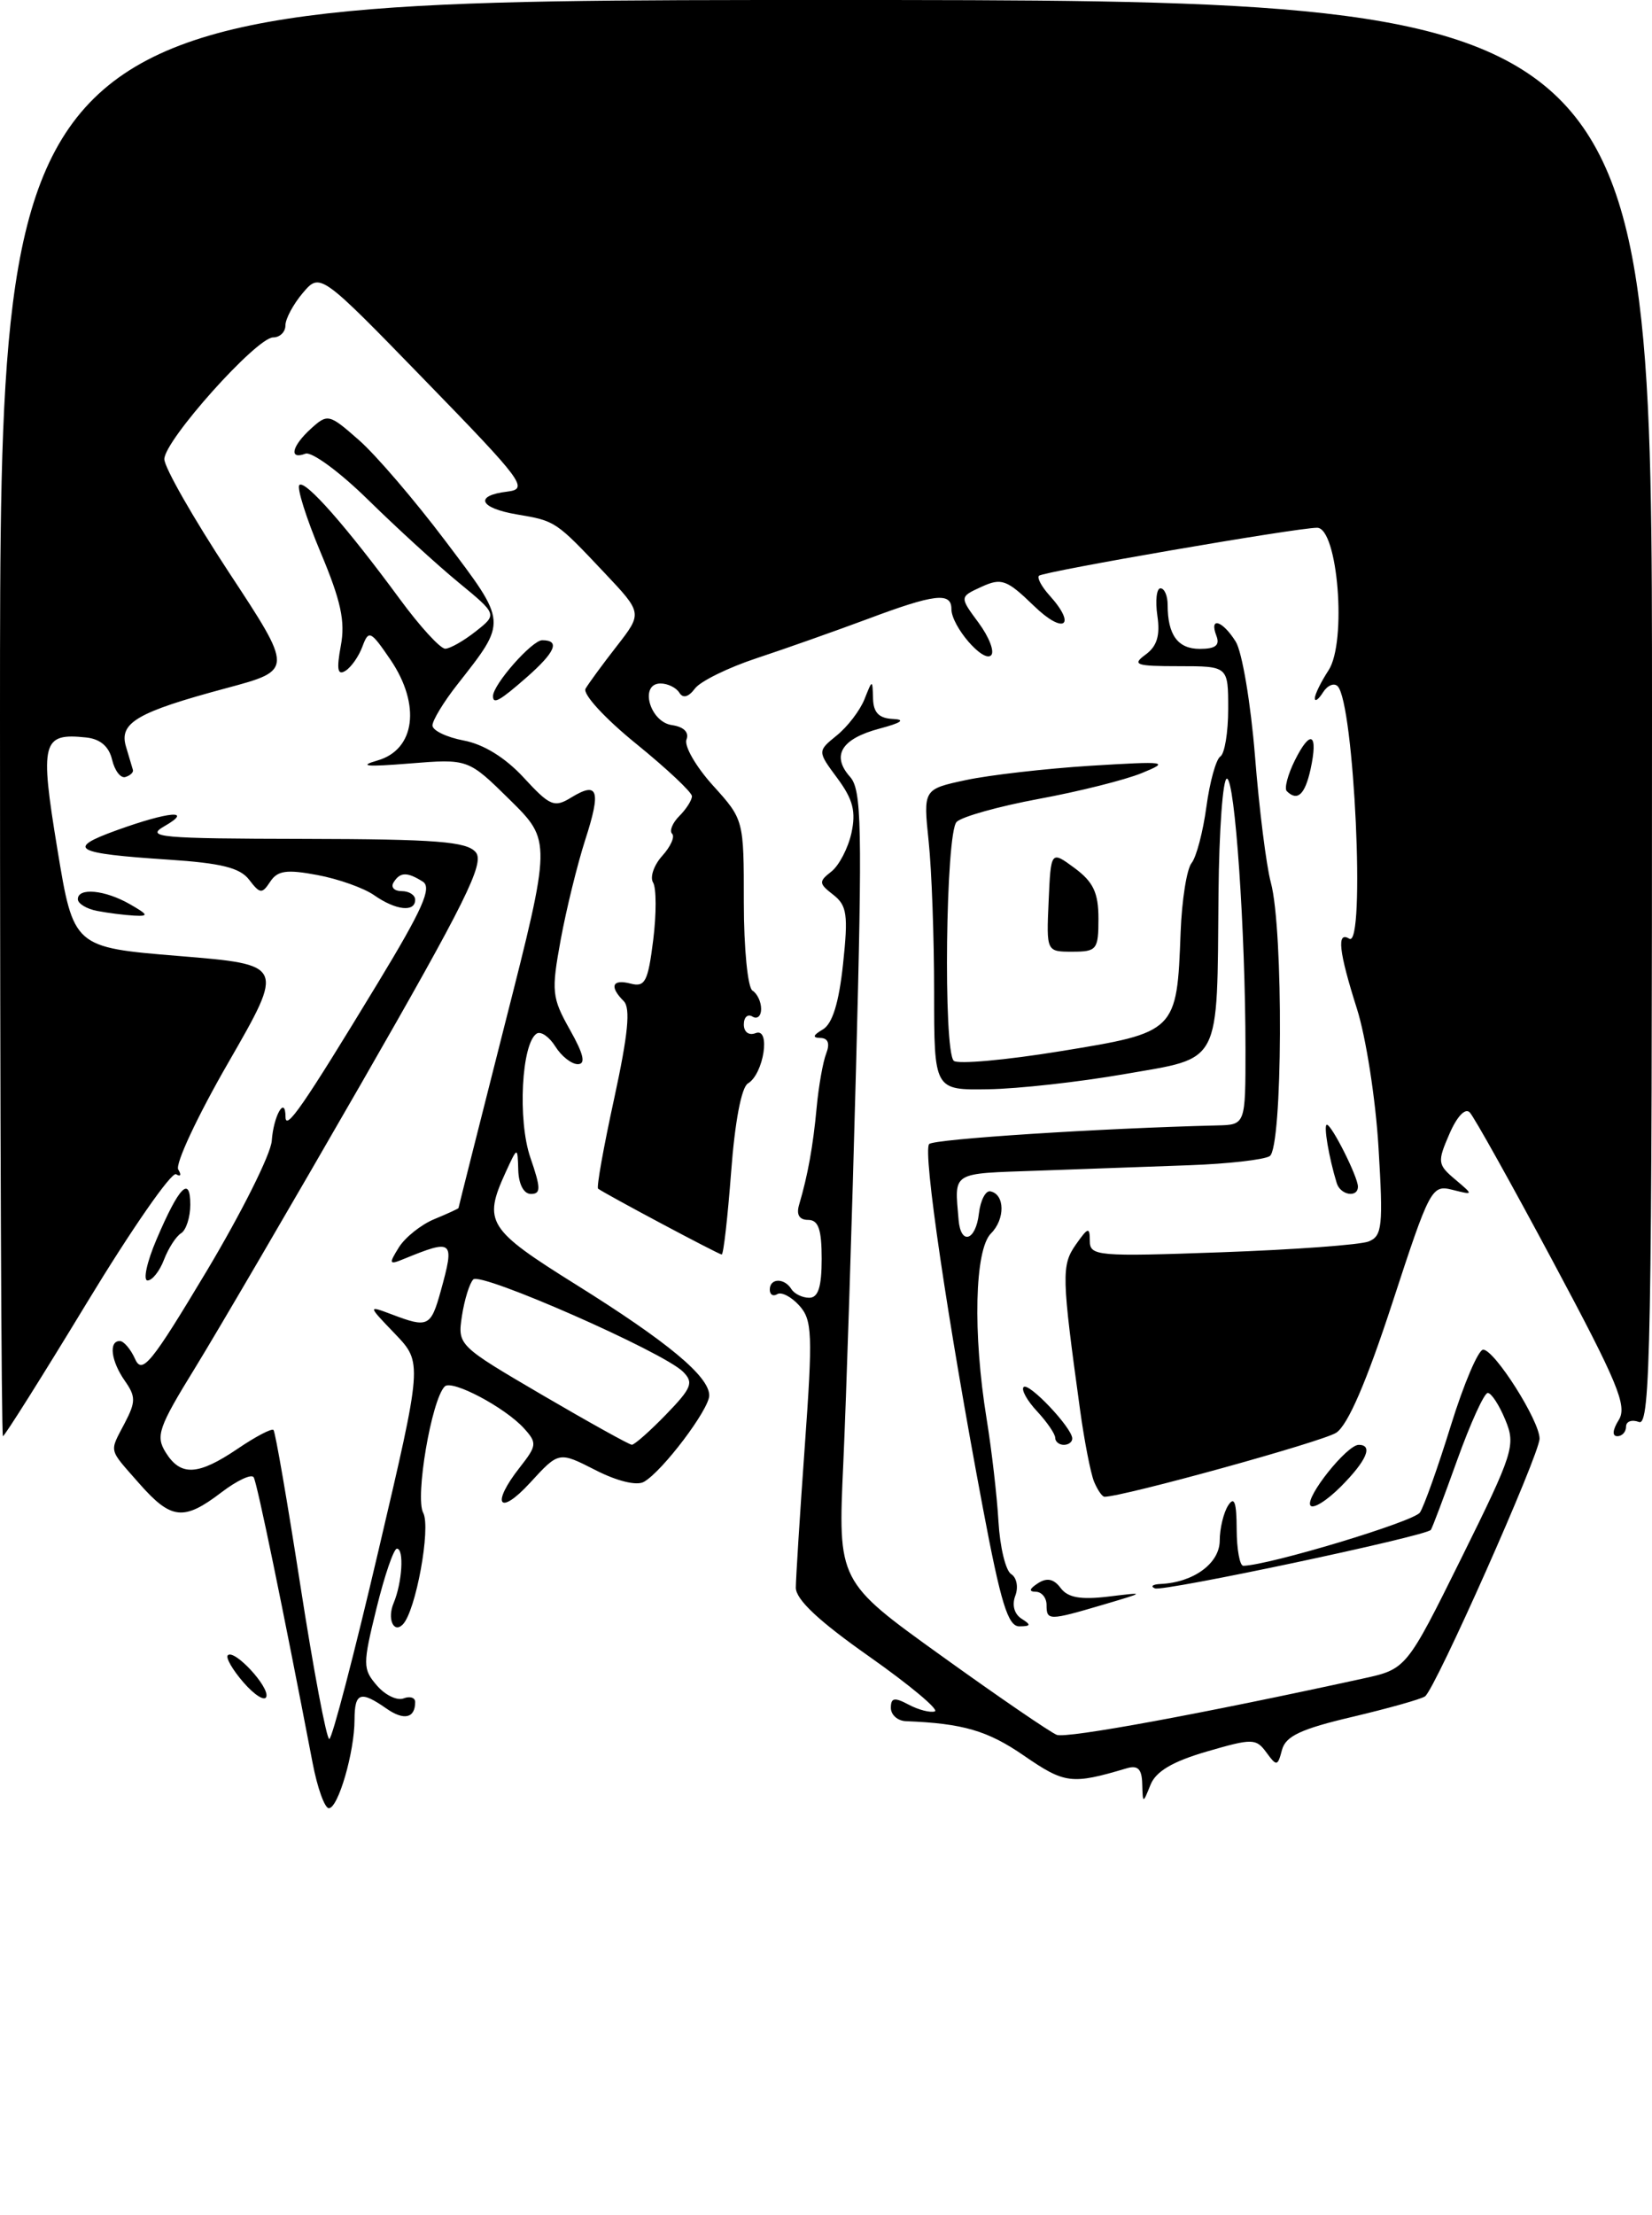 <?xml version="1.0" encoding="UTF-8" standalone="no"?>
<!DOCTYPE svg PUBLIC "-//W3C//DTD SVG 1.1//EN" "http://www.w3.org/Graphics/SVG/1.1/DTD/svg11.dtd" >
<svg xmlns="http://www.w3.org/2000/svg" xmlns:xlink="http://www.w3.org/1999/xlink" version="1.1" viewBox="0 0 191 256">
 <g >
 <path fill="currentColor"
d=" M 36.14 203.75 C 32.71 185.87 29.73 171.40 29.33 170.75 C 29.08 170.33 27.40 171.12 25.59 172.50 C 21.24 175.82 19.79 175.66 16.10 171.47 C 12.48 167.34 12.62 167.95 14.44 164.45 C 15.70 162.03 15.70 161.41 14.44 159.61 C 12.84 157.33 12.54 155.00 13.85 155.00 C 14.31 155.00 15.11 155.94 15.62 157.08 C 16.43 158.90 17.49 157.60 23.89 146.92 C 27.92 140.18 31.31 133.41 31.42 131.86 C 31.62 128.97 32.99 126.56 33.01 129.08 C 33.01 130.79 35.01 127.91 43.67 113.64 C 48.87 105.07 49.97 102.59 48.88 101.90 C 47.07 100.76 46.25 100.78 45.50 102.00 C 45.16 102.55 45.58 103.00 46.44 103.00 C 47.30 103.00 48.00 103.45 48.00 104.00 C 48.00 105.47 45.76 105.22 43.27 103.48 C 42.08 102.64 39.12 101.59 36.70 101.14 C 33.14 100.47 32.09 100.62 31.24 101.91 C 30.29 103.35 30.06 103.32 28.81 101.69 C 27.76 100.30 25.57 99.76 19.47 99.36 C 8.52 98.64 7.58 98.10 13.50 95.96 C 19.54 93.78 22.44 93.53 19.00 95.50 C 16.76 96.78 18.47 96.93 35.13 96.96 C 50.47 96.99 53.98 97.27 55.01 98.51 C 56.05 99.76 53.85 104.20 41.75 125.26 C 33.77 139.14 25.12 153.93 22.54 158.13 C 18.32 164.98 17.97 165.98 19.16 167.88 C 20.89 170.66 22.90 170.55 27.48 167.45 C 29.54 166.05 31.41 165.07 31.62 165.28 C 31.83 165.49 33.23 173.61 34.74 183.33 C 36.25 193.05 37.75 201.00 38.07 201.00 C 38.39 201.00 40.95 191.21 43.75 179.25 C 48.85 157.50 48.85 157.50 45.68 154.18 C 42.50 150.87 42.50 150.87 45.32 151.93 C 49.47 153.51 49.81 153.35 50.95 149.25 C 52.59 143.32 52.42 143.17 46.65 145.53 C 44.98 146.22 44.93 146.08 46.12 144.17 C 46.85 143.01 48.69 141.54 50.22 140.91 C 51.75 140.28 53.00 139.70 53.01 139.63 C 53.01 139.56 55.43 129.98 58.38 118.34 C 63.76 97.19 63.76 97.19 58.94 92.44 C 54.13 87.70 54.13 87.70 47.31 88.25 C 42.37 88.65 41.36 88.56 43.64 87.90 C 48.01 86.65 48.68 81.47 45.15 76.26 C 42.85 72.89 42.63 72.78 41.91 74.71 C 41.49 75.86 40.60 77.13 39.93 77.54 C 39.03 78.10 38.90 77.37 39.40 74.66 C 39.94 71.82 39.42 69.45 37.06 63.83 C 35.40 59.87 34.30 56.37 34.61 56.06 C 35.27 55.42 40.07 60.87 46.23 69.25 C 48.55 72.41 50.91 74.99 51.48 74.98 C 52.04 74.97 53.62 74.07 55.00 72.98 C 57.50 71.01 57.50 71.01 53.00 67.31 C 50.52 65.27 45.83 60.98 42.56 57.77 C 39.29 54.56 36.03 52.16 35.31 52.44 C 33.36 53.18 33.73 51.56 35.97 49.53 C 37.88 47.80 38.06 47.84 41.49 50.86 C 43.45 52.57 47.96 57.84 51.52 62.56 C 58.69 72.07 58.67 71.73 52.86 79.14 C 51.28 81.15 50.00 83.27 50.00 83.85 C 50.00 84.43 51.62 85.21 53.61 85.59 C 55.91 86.02 58.42 87.57 60.55 89.88 C 63.58 93.17 64.09 93.38 66.04 92.18 C 69.16 90.27 69.52 91.34 67.66 97.08 C 66.76 99.88 65.48 105.07 64.83 108.60 C 63.73 114.60 63.80 115.30 65.89 119.02 C 67.49 121.86 67.75 123.00 66.80 123.00 C 66.08 123.00 64.91 122.08 64.21 120.96 C 63.51 119.84 62.54 119.17 62.06 119.46 C 60.30 120.55 59.83 129.48 61.32 133.80 C 62.54 137.34 62.55 138.00 61.38 138.00 C 60.56 138.00 59.97 136.89 59.92 135.25 C 59.84 132.50 59.84 132.50 58.46 135.50 C 55.83 141.25 56.36 142.09 66.63 148.50 C 77.21 155.11 82.00 159.09 82.00 161.29 C 82.00 162.90 76.58 170.08 74.44 171.28 C 73.62 171.75 71.34 171.20 68.83 169.91 C 64.61 167.76 64.61 167.76 61.30 171.37 C 57.68 175.32 56.72 173.89 60.11 169.59 C 62.07 167.09 62.11 166.78 60.59 165.10 C 58.39 162.67 52.24 159.42 51.42 160.25 C 49.89 161.77 47.97 173.07 48.93 174.86 C 49.84 176.57 48.07 186.27 46.56 187.77 C 45.50 188.83 44.75 187.09 45.51 185.29 C 46.50 182.92 46.74 179.00 45.89 179.00 C 45.52 179.00 44.46 182.10 43.53 185.89 C 41.93 192.40 41.93 192.90 43.57 194.81 C 44.52 195.92 45.90 196.59 46.65 196.31 C 47.39 196.02 48.00 196.21 48.00 196.73 C 48.00 198.61 46.69 198.90 44.65 197.46 C 41.68 195.39 41.00 195.62 40.99 198.75 C 40.99 202.51 39.10 209.00 38.02 209.00 C 37.54 209.00 36.69 206.64 36.14 203.75 Z  M 77.01 163.49 C 79.98 160.42 80.23 159.80 78.96 158.54 C 76.65 156.25 55.61 146.99 54.72 147.88 C 54.29 148.31 53.70 150.21 53.41 152.09 C 52.90 155.49 52.94 155.52 62.70 161.24 C 68.09 164.39 72.75 166.98 73.05 166.99 C 73.36 166.99 75.14 165.42 77.01 163.49 Z  M 132.06 206.18 C 132.02 204.46 131.55 204.00 130.25 204.39 C 123.89 206.28 123.12 206.18 118.38 202.92 C 114.19 200.03 111.33 199.20 104.75 198.94 C 103.79 198.91 103.00 198.21 103.00 197.40 C 103.00 196.23 103.41 196.15 105.06 197.03 C 106.19 197.63 107.55 197.98 108.08 197.81 C 108.61 197.63 105.21 194.79 100.53 191.49 C 94.65 187.36 92.01 184.88 92.01 183.50 C 92.02 182.40 92.48 175.03 93.05 167.12 C 93.98 154.18 93.91 152.56 92.41 150.90 C 91.49 149.88 90.34 149.29 89.87 149.58 C 89.39 149.88 89.00 149.64 89.00 149.06 C 89.00 147.72 90.68 147.68 91.50 149.00 C 91.84 149.55 92.77 150.00 93.56 150.00 C 94.60 150.00 95.00 148.75 95.00 145.50 C 95.00 142.08 94.62 141.00 93.43 141.00 C 92.41 141.00 92.05 140.39 92.39 139.25 C 93.40 135.84 94.01 132.44 94.42 128.00 C 94.65 125.53 95.15 122.71 95.53 121.75 C 95.97 120.61 95.74 119.99 94.86 119.97 C 93.90 119.95 93.98 119.66 95.13 118.99 C 96.24 118.34 96.99 115.92 97.47 111.44 C 98.08 105.72 97.93 104.66 96.34 103.42 C 94.66 102.12 94.64 101.89 96.12 100.74 C 97.01 100.04 98.05 98.04 98.44 96.29 C 98.98 93.80 98.63 92.41 96.82 89.96 C 94.50 86.83 94.50 86.83 96.75 85.00 C 97.99 84.00 99.42 82.13 99.94 80.84 C 100.87 78.50 100.87 78.50 100.94 80.75 C 100.98 82.37 101.63 83.03 103.25 83.10 C 104.74 83.17 104.21 83.55 101.67 84.22 C 97.28 85.39 96.09 87.33 98.28 89.79 C 99.62 91.29 99.71 95.43 98.97 123.50 C 98.51 141.10 97.84 161.64 97.50 169.14 C 96.87 182.79 96.87 182.79 108.85 191.39 C 115.44 196.13 121.44 200.23 122.18 200.52 C 123.33 200.96 138.83 198.11 157.55 194.02 C 162.60 192.92 162.60 192.92 168.97 180.07 C 175.00 167.89 175.26 167.05 174.04 164.11 C 173.34 162.40 172.42 161.00 172.01 161.00 C 171.60 161.00 170.01 164.49 168.48 168.75 C 166.95 173.01 165.58 176.65 165.43 176.83 C 164.85 177.56 134.50 183.99 133.53 183.59 C 132.97 183.35 133.27 183.12 134.20 183.08 C 138.00 182.90 141.00 180.70 141.02 178.09 C 141.02 176.67 141.47 174.82 142.00 174.00 C 142.71 172.90 142.97 173.64 142.98 176.75 C 142.99 179.09 143.34 180.99 143.75 180.98 C 146.80 180.90 163.48 175.87 164.17 174.82 C 164.65 174.09 166.26 169.56 167.75 164.75 C 169.24 159.94 170.92 156.00 171.48 156.00 C 172.79 156.00 178.00 164.21 178.00 166.28 C 178.00 168.11 165.95 195.22 164.76 196.07 C 164.32 196.39 160.54 197.45 156.36 198.44 C 150.40 199.84 148.64 200.67 148.22 202.26 C 147.72 204.16 147.61 204.18 146.42 202.56 C 145.22 200.92 144.81 200.91 139.52 202.45 C 135.57 203.60 133.64 204.74 133.02 206.29 C 132.13 208.50 132.13 208.50 132.06 206.18 Z  M 28.16 194.47 C 26.89 193.01 26.07 191.59 26.34 191.32 C 27.09 190.58 31.17 194.98 30.79 196.12 C 30.61 196.67 29.42 195.92 28.16 194.47 Z  M 113.63 174.25 C 109.55 152.63 106.66 133.01 107.43 132.23 C 108.02 131.65 127.19 130.41 140.75 130.08 C 144.00 130.00 144.00 130.00 144.00 121.25 C 143.99 107.56 142.78 90.00 141.85 90.00 C 141.38 90.00 140.95 95.96 140.88 103.25 C 140.70 123.36 141.32 122.18 130.00 124.15 C 124.77 125.06 117.69 125.85 114.25 125.90 C 108.00 126.00 108.00 126.00 108.00 114.65 C 108.00 108.40 107.72 100.58 107.37 97.26 C 106.74 91.22 106.74 91.22 111.69 90.16 C 114.41 89.58 120.88 88.84 126.07 88.51 C 134.92 87.97 135.28 88.02 132.00 89.36 C 130.07 90.15 124.72 91.49 120.10 92.34 C 115.48 93.20 111.21 94.39 110.60 95.00 C 109.34 96.26 109.04 121.37 110.27 122.61 C 110.70 123.03 116.26 122.54 122.62 121.50 C 136.02 119.32 136.07 119.28 136.50 107.75 C 136.64 104.04 137.21 100.44 137.77 99.75 C 138.32 99.06 139.09 96.14 139.48 93.25 C 139.87 90.36 140.60 87.75 141.09 87.44 C 141.59 87.13 142.00 84.66 142.00 81.94 C 142.00 77.00 142.00 77.00 136.31 77.00 C 131.31 77.00 130.84 76.84 132.45 75.66 C 133.77 74.70 134.15 73.45 133.81 71.16 C 133.56 69.42 133.72 68.00 134.17 68.00 C 134.63 68.00 135.00 68.86 135.00 69.92 C 135.00 73.39 136.18 75.00 138.71 75.00 C 140.53 75.00 141.06 74.59 140.64 73.50 C 139.77 71.24 141.33 71.70 142.87 74.16 C 143.61 75.34 144.61 81.30 145.10 87.41 C 145.58 93.51 146.41 100.08 146.93 102.00 C 148.41 107.42 148.30 132.70 146.80 133.63 C 146.12 134.05 141.95 134.52 137.53 134.68 C 133.11 134.84 125.22 135.12 120.00 135.31 C 109.86 135.67 110.36 135.35 110.83 141.00 C 111.08 143.97 112.82 143.42 113.18 140.25 C 113.36 138.74 113.95 137.59 114.50 137.70 C 116.19 138.03 116.23 140.91 114.57 142.57 C 112.69 144.45 112.46 154.12 114.07 164.00 C 114.65 167.57 115.27 172.91 115.44 175.86 C 115.61 178.81 116.27 181.55 116.91 181.94 C 117.55 182.34 117.76 183.45 117.39 184.43 C 116.98 185.50 117.26 186.55 118.10 187.09 C 119.24 187.81 119.20 187.97 117.86 187.98 C 116.54 188.00 115.71 185.29 113.63 174.25 Z  M 121.00 185.50 C 121.00 184.68 120.44 183.99 119.75 183.98 C 118.92 183.97 119.00 183.65 120.00 183.00 C 121.05 182.32 121.84 182.49 122.63 183.55 C 123.46 184.66 124.93 184.92 128.13 184.54 C 132.50 184.01 132.50 184.01 127.50 185.49 C 121.25 187.33 121.00 187.33 121.00 185.50 Z  M 151.50 174.00 C 150.91 173.04 155.73 167.00 157.09 167.00 C 158.80 167.00 158.00 168.84 155.01 171.84 C 153.36 173.49 151.78 174.46 151.50 174.00 Z  M 126.49 171.25 C 126.10 170.29 125.37 166.57 124.88 163.00 C 122.74 147.49 122.71 146.25 124.38 143.86 C 125.80 141.84 126.00 141.78 126.00 143.42 C 126.00 145.18 126.84 145.26 141.25 144.74 C 149.64 144.44 157.29 143.88 158.25 143.49 C 159.81 142.86 159.93 141.71 159.38 132.64 C 159.05 127.06 157.92 119.84 156.88 116.58 C 154.78 109.97 154.52 107.58 156.00 108.50 C 157.89 109.67 156.57 81.24 154.65 79.31 C 154.23 78.90 153.47 79.22 152.96 80.03 C 152.45 80.84 152.02 81.15 152.02 80.71 C 152.01 80.28 152.72 78.83 153.60 77.48 C 155.74 74.22 154.68 61.00 152.28 61.00 C 149.93 61.00 120.61 66.06 120.12 66.55 C 119.88 66.79 120.43 67.81 121.34 68.82 C 124.54 72.36 122.99 73.39 119.53 70.02 C 116.40 66.99 115.79 66.77 113.49 67.82 C 110.93 68.99 110.93 68.99 113.14 71.98 C 114.36 73.63 115.01 75.32 114.59 75.74 C 113.68 76.65 110.00 72.37 110.00 70.39 C 110.00 68.41 108.03 68.65 100.30 71.55 C 96.56 72.94 90.80 74.98 87.50 76.07 C 84.20 77.16 80.98 78.74 80.35 79.58 C 79.60 80.58 78.96 80.75 78.54 80.06 C 78.18 79.48 77.20 79.00 76.37 79.00 C 73.89 79.00 75.11 83.45 77.69 83.81 C 79.06 84.01 79.69 84.64 79.37 85.48 C 79.08 86.22 80.46 88.61 82.43 90.79 C 86.00 94.74 86.00 94.74 86.00 104.31 C 86.00 109.61 86.45 114.16 87.00 114.50 C 87.55 114.84 88.00 115.79 88.00 116.62 C 88.00 117.44 87.55 117.84 87.00 117.50 C 86.45 117.16 86.00 117.57 86.00 118.41 C 86.00 119.29 86.58 119.72 87.37 119.41 C 89.14 118.73 88.30 124.15 86.47 125.23 C 85.72 125.68 84.96 129.69 84.53 135.48 C 84.13 140.72 83.65 145.00 83.44 145.00 C 83.10 145.00 69.98 138.01 69.15 137.39 C 68.95 137.25 69.79 132.56 71.01 126.97 C 72.62 119.54 72.92 116.52 72.11 115.71 C 70.42 114.02 70.78 113.13 72.92 113.69 C 74.58 114.12 74.92 113.46 75.52 108.67 C 75.90 105.63 75.89 102.64 75.51 102.01 C 75.12 101.39 75.60 100.00 76.56 98.93 C 77.53 97.86 78.05 96.71 77.71 96.37 C 77.37 96.04 77.75 95.11 78.55 94.31 C 79.35 93.51 80.00 92.48 80.00 92.03 C 80.00 91.57 77.09 88.84 73.53 85.95 C 69.93 83.03 67.35 80.22 67.70 79.60 C 68.05 79.00 69.67 76.78 71.31 74.68 C 74.28 70.86 74.28 70.86 69.89 66.21 C 64.25 60.23 64.23 60.21 59.77 59.46 C 55.40 58.72 54.80 57.28 58.66 56.82 C 61.15 56.52 60.51 55.66 49.17 44.00 C 37.02 31.50 37.02 31.50 35.01 33.86 C 33.91 35.16 33.00 36.85 33.00 37.61 C 33.00 38.37 32.36 39.00 31.58 39.00 C 29.66 39.00 19.00 50.91 19.00 53.07 C 19.00 54.02 22.35 59.89 26.45 66.13 C 33.91 77.46 33.91 77.46 26.20 79.53 C 15.83 82.31 13.73 83.54 14.57 86.31 C 14.93 87.51 15.29 88.73 15.37 89.00 C 15.44 89.28 15.05 89.64 14.50 89.81 C 13.95 89.98 13.26 89.08 12.96 87.81 C 12.60 86.28 11.59 85.41 9.96 85.24 C 4.86 84.70 4.59 85.73 6.63 98.13 C 8.50 109.50 8.50 109.50 20.71 110.50 C 32.91 111.50 32.91 111.50 26.42 122.78 C 22.84 128.98 20.23 134.56 20.61 135.18 C 21.00 135.80 20.88 136.05 20.36 135.72 C 19.84 135.40 15.20 142.08 10.05 150.57 C 4.90 159.06 0.53 166.00 0.34 166.00 C 0.16 166.00 0.00 128.65 0.00 83.00 C 0.00 0.00 0.00 0.00 95.50 0.00 C 191.00 0.00 191.00 0.00 191.00 82.47 C 191.00 155.36 190.83 164.87 189.50 164.36 C 188.68 164.05 188.00 164.28 188.00 164.89 C 188.00 165.50 187.55 166.00 186.99 166.00 C 186.37 166.00 186.44 165.27 187.16 164.12 C 188.16 162.51 187.04 159.81 179.58 145.87 C 174.76 136.86 170.42 129.08 169.93 128.58 C 169.41 128.02 168.45 129.04 167.57 131.08 C 166.17 134.30 166.21 134.61 168.24 136.32 C 170.39 138.14 170.39 138.14 167.92 137.52 C 165.53 136.92 165.31 137.33 160.98 150.59 C 157.98 159.76 155.84 164.71 154.49 165.60 C 152.92 166.63 129.85 173.00 127.70 173.00 C 127.43 173.00 126.89 172.21 126.49 171.25 Z  M 122.00 166.19 C 122.00 165.74 121.05 164.36 119.90 163.12 C 118.74 161.88 118.05 160.62 118.35 160.32 C 118.93 159.73 123.92 164.99 123.97 166.25 C 123.99 166.66 123.55 167.00 123.00 167.00 C 122.45 167.00 122.00 166.63 122.00 166.19 Z  M 18.10 143.25 C 20.70 137.15 22.00 135.82 22.00 139.24 C 22.00 140.69 21.52 142.18 20.94 142.54 C 20.35 142.90 19.47 144.28 18.96 145.60 C 18.46 146.92 17.60 148.00 17.06 148.00 C 16.52 148.00 16.98 145.86 18.10 143.25 Z  M 154.55 136.75 C 153.64 133.79 153.00 130.00 153.41 130.00 C 153.97 130.00 157.00 136.03 157.00 137.15 C 157.00 138.48 154.98 138.15 154.55 136.75 Z  M 121.24 104.16 C 121.50 98.31 121.50 98.31 124.25 100.34 C 126.41 101.94 127.00 103.19 127.00 106.19 C 127.00 109.76 126.81 110.00 123.99 110.00 C 120.98 110.00 120.98 110.00 121.24 104.16 Z  M 11.25 105.29 C 10.01 105.06 9.00 104.44 9.00 103.93 C 9.00 102.56 12.13 102.86 15.00 104.50 C 17.16 105.74 17.23 105.92 15.50 105.83 C 14.40 105.77 12.49 105.53 11.25 105.29 Z  M 148.77 91.44 C 148.47 91.13 148.89 89.53 149.71 87.88 C 151.53 84.23 152.43 84.75 151.52 88.93 C 150.87 91.86 150.00 92.66 148.77 91.44 Z  M 57.00 80.46 C 57.00 79.12 61.51 74.00 62.69 74.00 C 64.79 74.00 64.22 75.36 60.90 78.28 C 57.77 81.02 57.00 81.45 57.00 80.46 Z "/>
</g>
</svg>